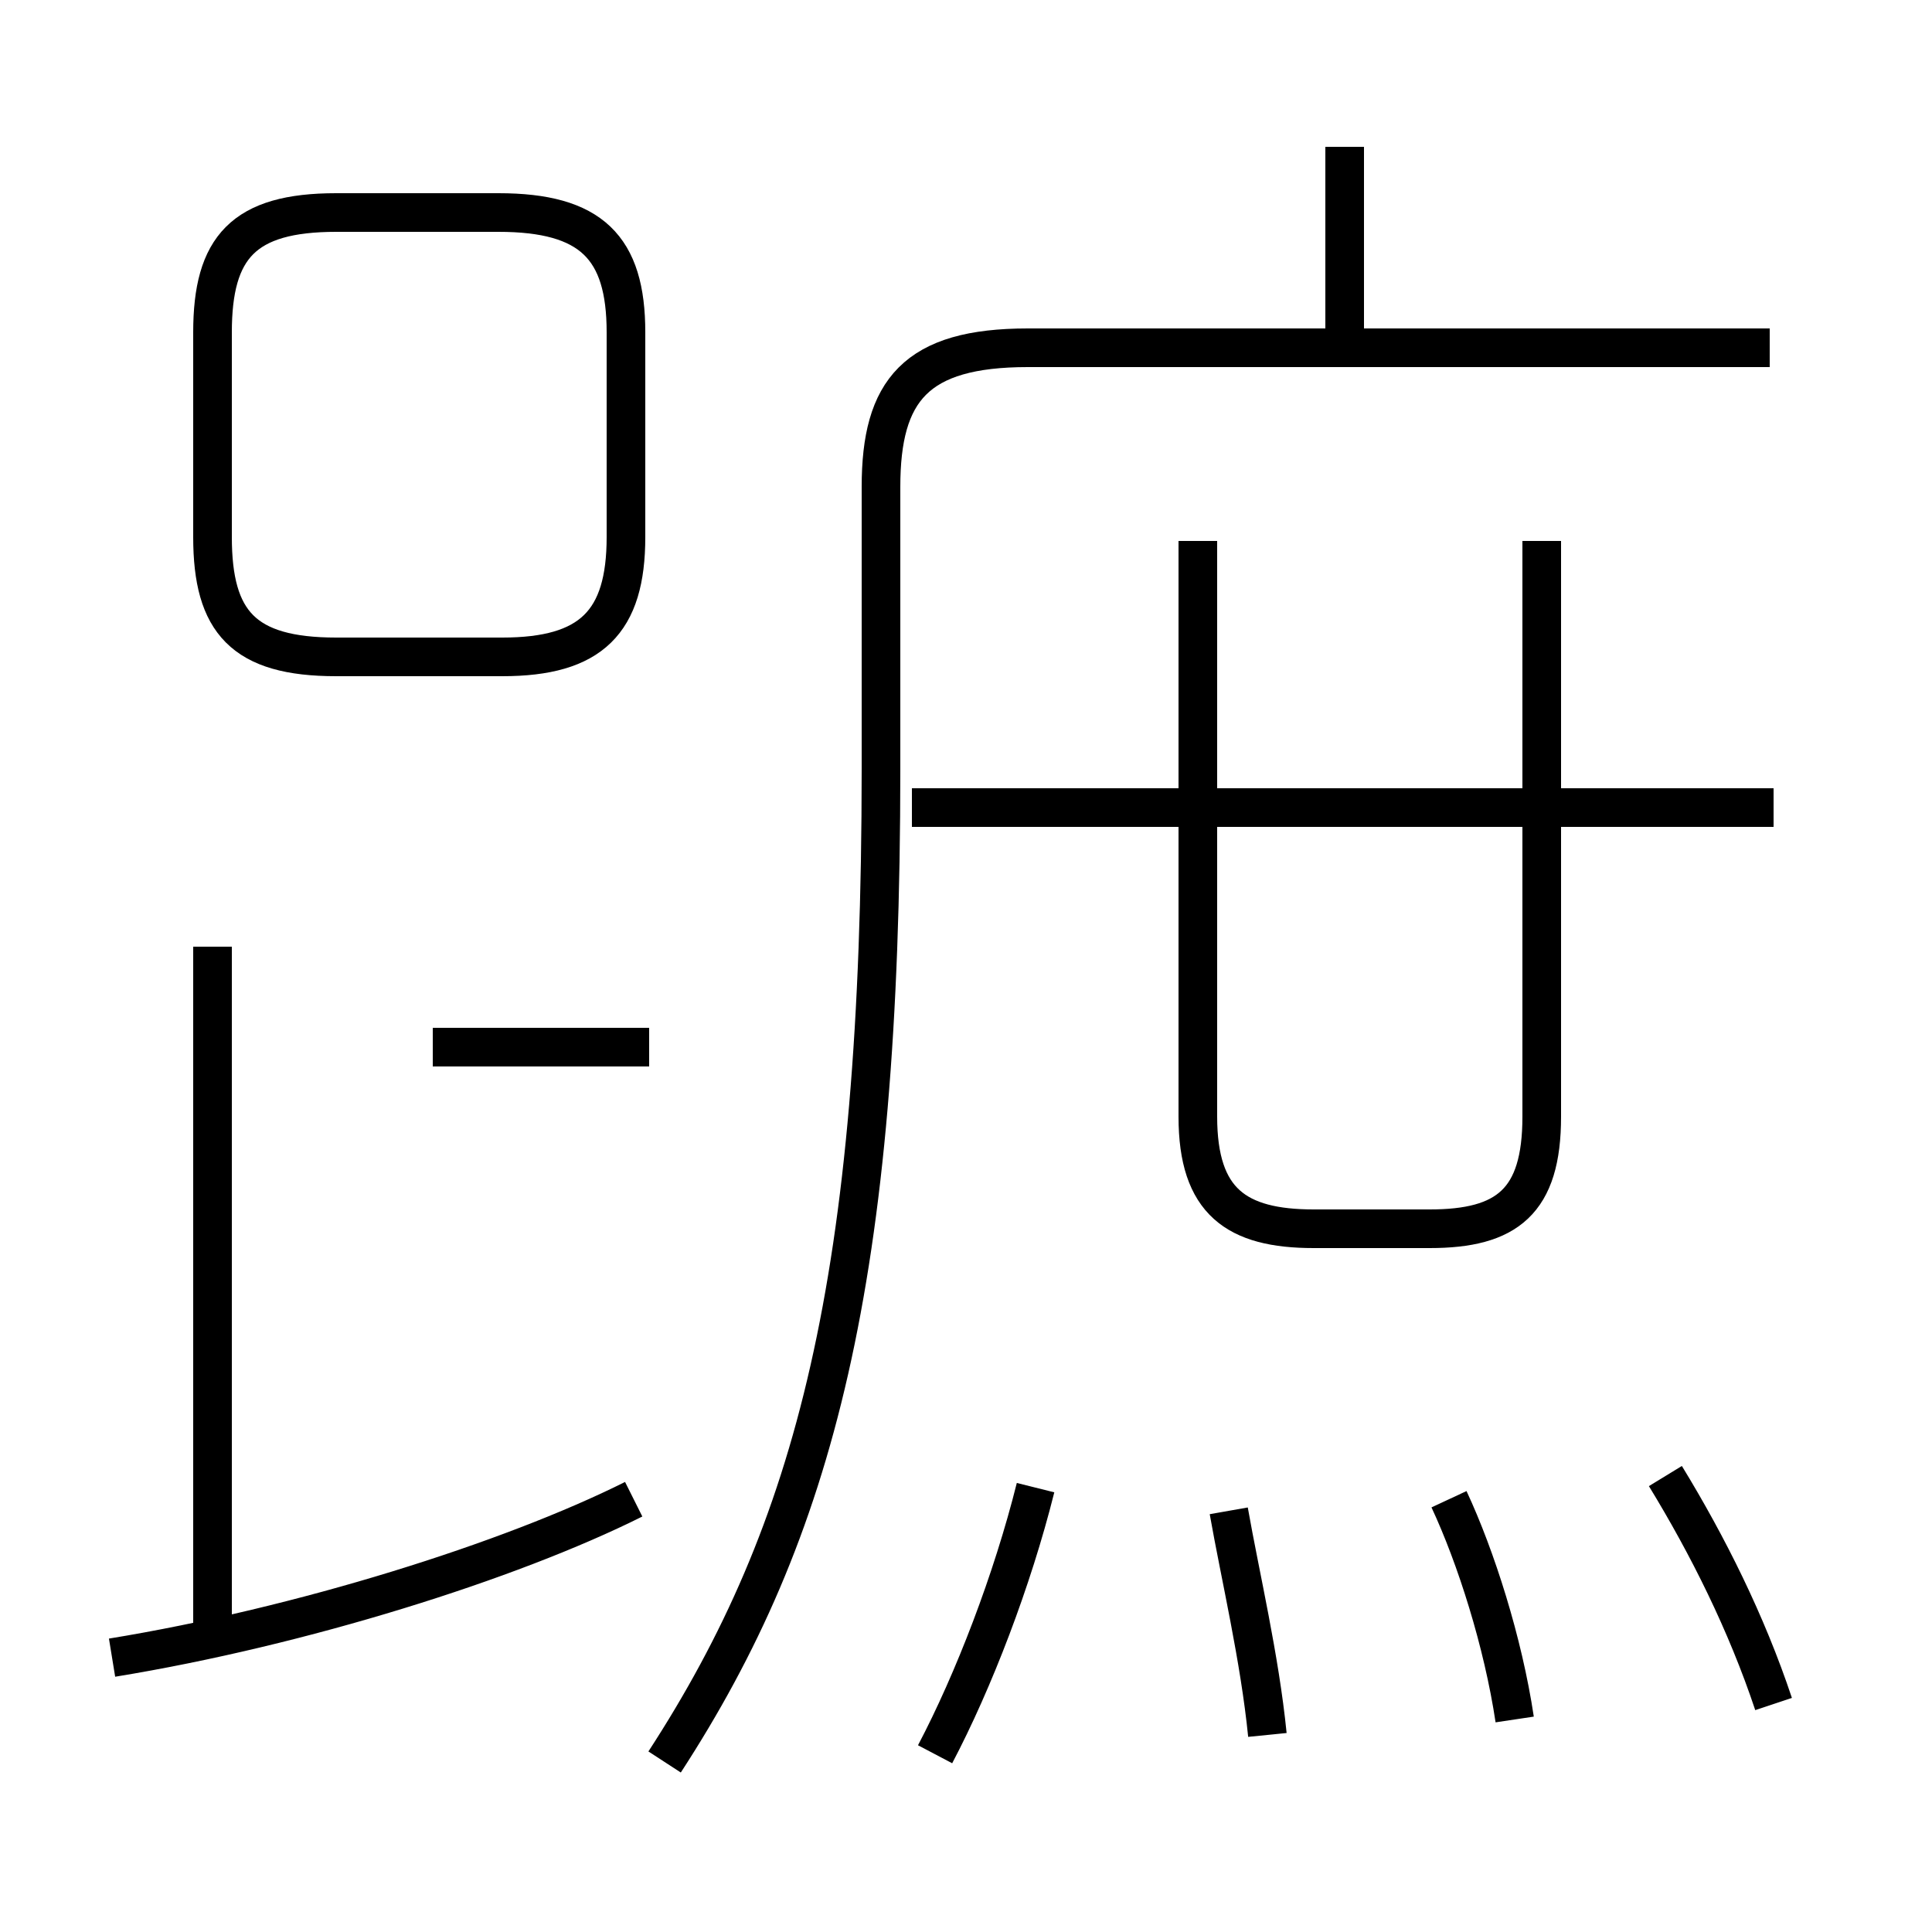 <?xml version='1.0' encoding='utf8'?>
<svg viewBox="0.0 -6.0 50.0 50.0" version="1.1" xmlns="http://www.w3.org/2000/svg">
<rect x="0.0" y="-6.0" width="50.0" height="50.0" fill="#808080" stroke="none"/>
<rect x="-1000" y="-1000" width="2000" height="2000" stroke="white" fill="white"/>
<g style="fill:white;stroke:#000000;  stroke-width:1">
<path d="M 17.2 1.6 C 21.1 -4.4 22.8 -10.9 22.8 -24.1 L 22.8 -31.4 C 22.8 -33.9 23.7 -35.0 26.6 -35.0 L 45.8 -35.0 M 2.9 -1.1 C 7.8 -1.9 13.2 -3.6 16.4 -5.2 M 5.5 -1.4 L 5.5 -19.5 M 24.2 1.4 C 25.2 -0.5 26.2 -3.1 26.8 -5.5 M 16.8 -16.9 L 11.2 -16.9 M 32.8 0.9 C 32.6 -1.1 32.1 -3.2 31.8 -4.9 M 39.2 0.5 C 38.9 -1.5 38.2 -3.7 37.5 -5.2 M 8.7 -27.0 L 13.0 -27.0 C 15.3 -27.0 16.2 -27.9 16.2 -30.1 L 16.2 -35.4 C 16.2 -37.6 15.3 -38.5 12.9 -38.5 L 8.7 -38.5 C 6.3 -38.5 5.5 -37.6 5.5 -35.4 L 5.5 -30.1 C 5.5 -27.9 6.3 -27.0 8.7 -27.0 Z M 45.9 0.1 C 45.2 -2.0 44.2 -4.0 43.1 -5.8 M 31.0 -30.0 L 31.0 -15.1 C 31.0 -12.9 32.0 -12.2 34.0 -12.2 L 37.0 -12.2 C 39.0 -12.2 39.9 -12.9 39.9 -15.1 L 39.9 -30.0 M 45.9 -23.1 L 23.6 -23.1 M 34.8 -35.2 L 34.8 -40.2" transform="translate(0.0 38.0)" />
</g>
</svg>